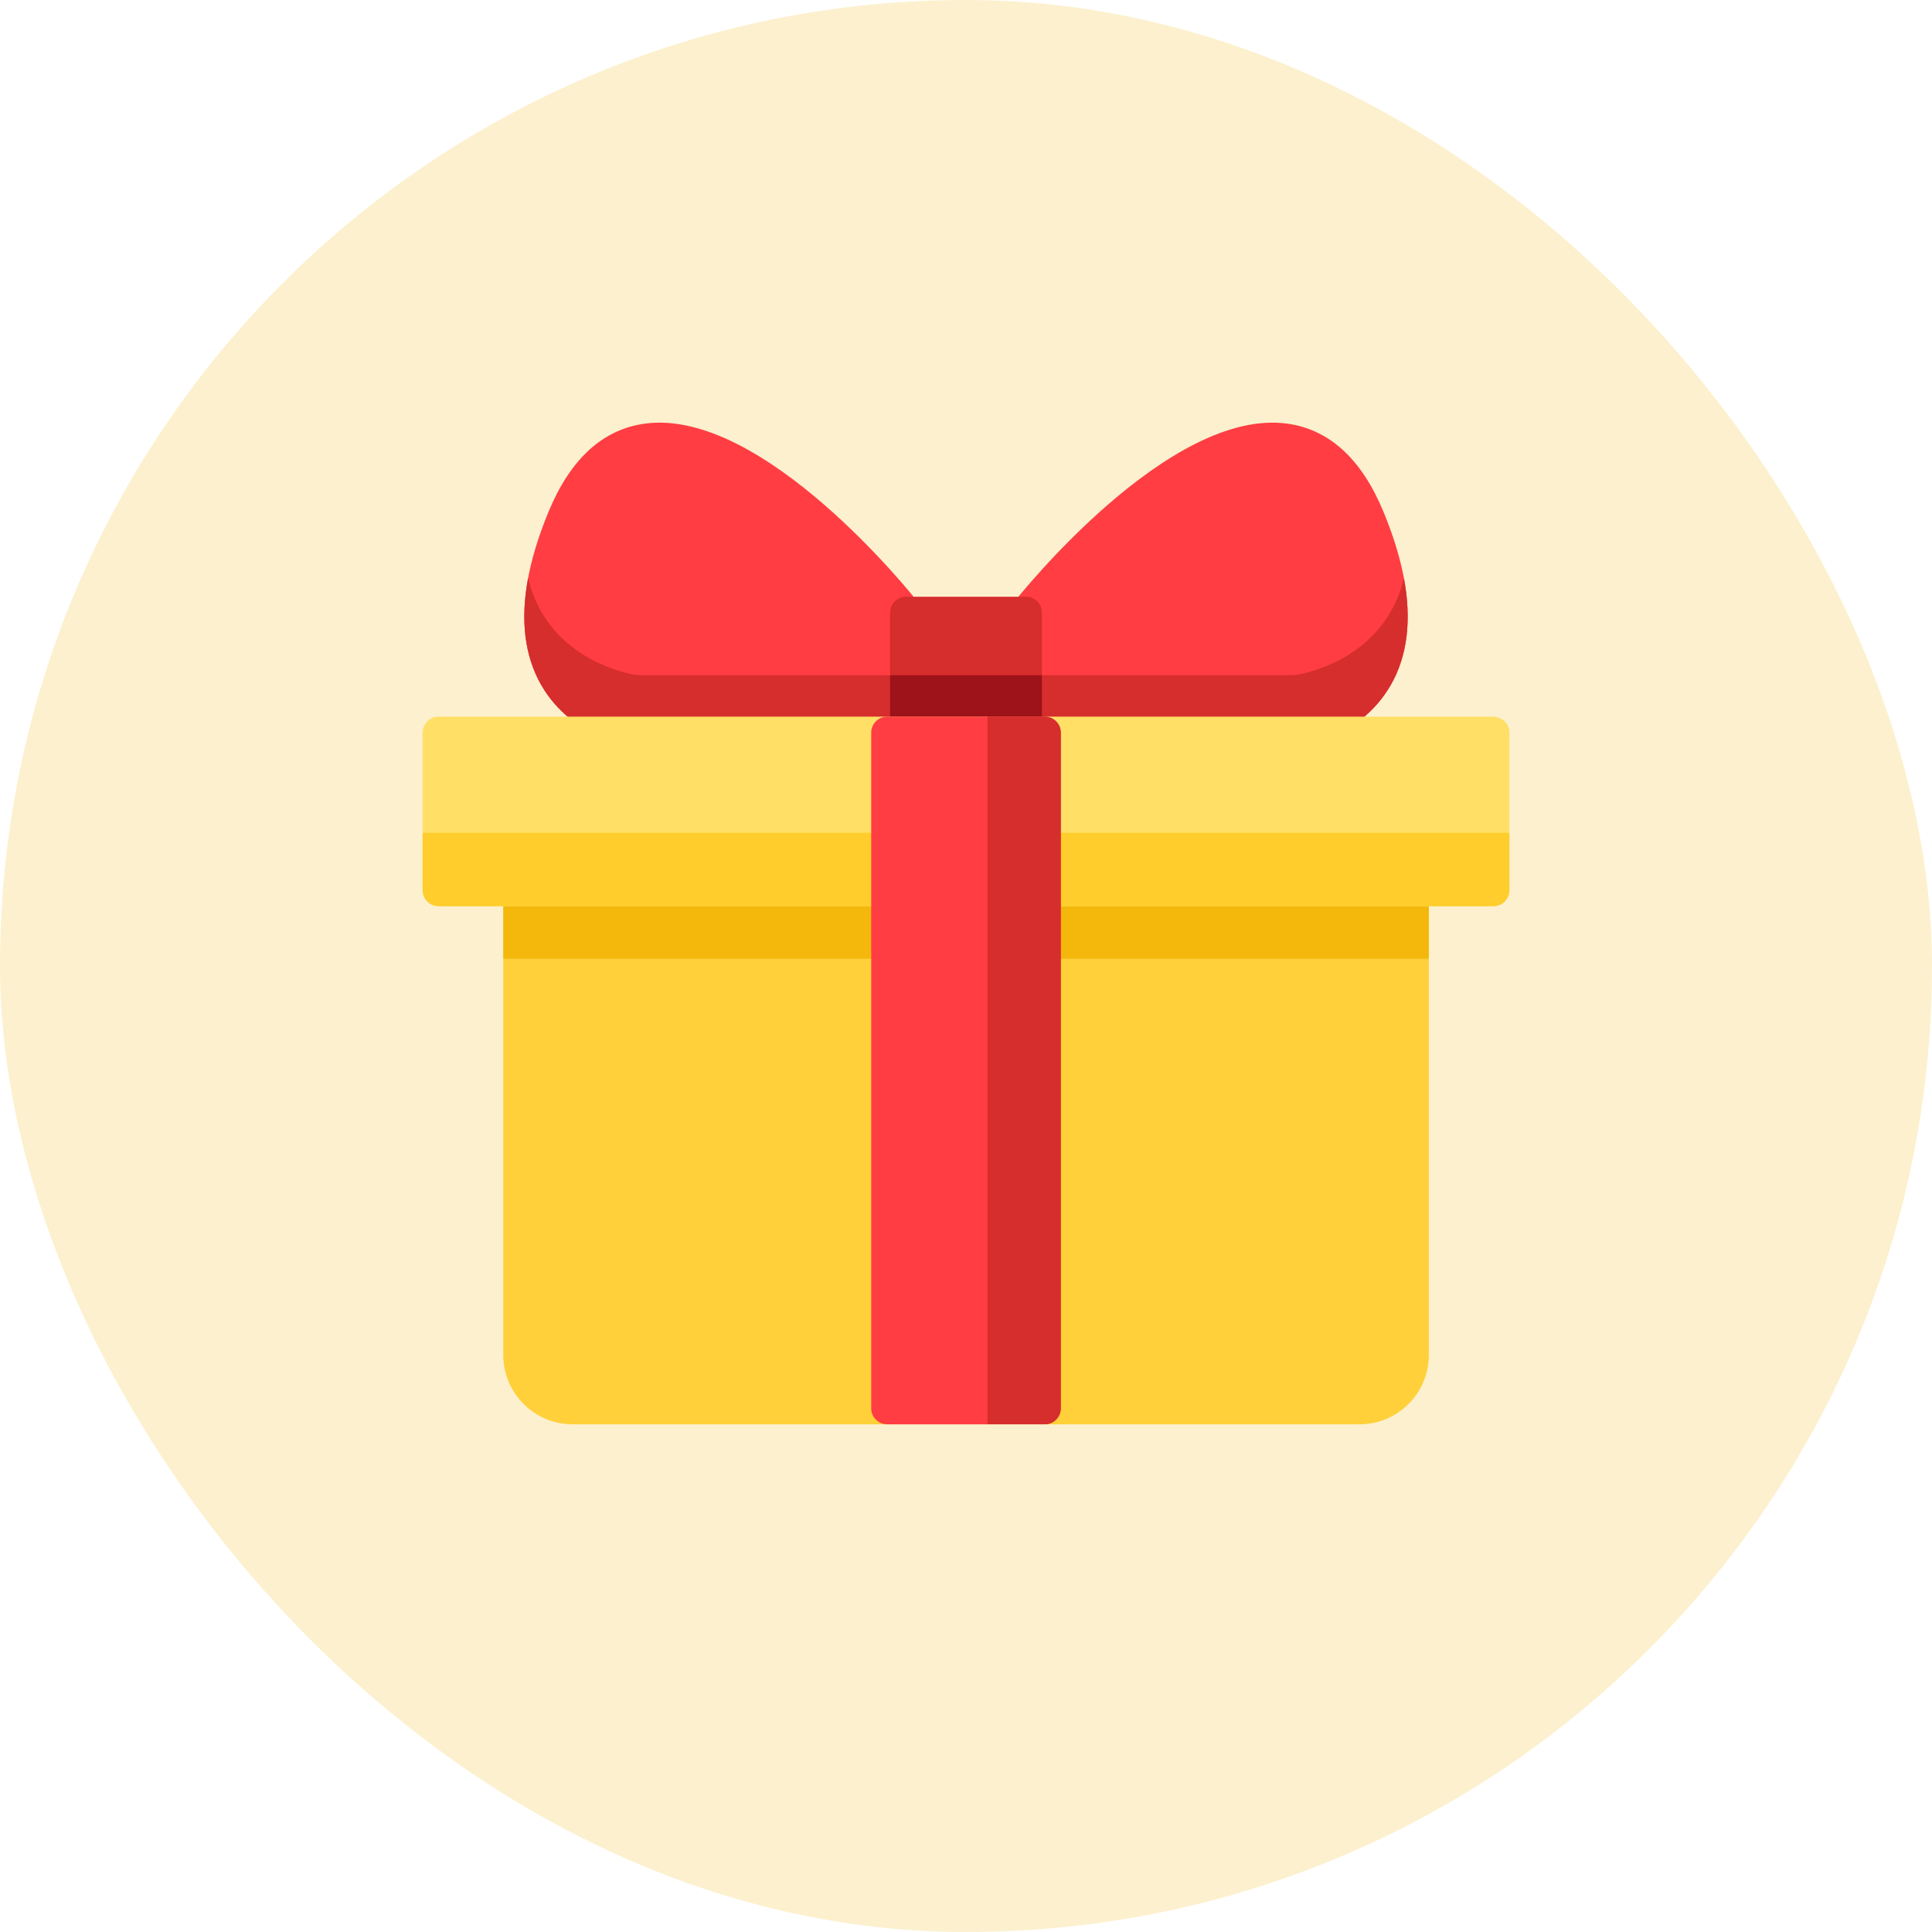 <svg xmlns="http://www.w3.org/2000/svg" width="32" height="32" viewBox="0 0 32 32">
    <g fill="none" fill-rule="evenodd">
        <rect width="32" height="32" fill="#F4B70C" opacity=".2" rx="16" transform="rotate(180 16 16)"/>
        <g fill-rule="nonzero">
            <path fill="#FF3D43" d="M8.214 2.985C8.11 2.852 5.633-.253 3.677.017 2.984.113 2.45.6 2.09 1.466c-.496 1.193-.538 2.164-.123 2.884.517.896 1.54 1.04 1.584 1.047l.035.002h4.42c.147 0 .265-.118.265-.264V3.148c0-.059-.02-.117-.057-.163zM15.91 1.466C15.55.6 15.016.113 14.323.017c-1.955-.27-4.433 2.835-4.537 2.968-.037.046-.057.104-.057.163v1.987c0 .146.118.264.264.264h4.421c.012 0 .023 0 .035-.002.043-.006 1.067-.15 1.584-1.047.415-.72.373-1.69-.123-2.884z" transform="translate(7 7)"/>
            <path fill="#D62D2D" d="M8.007 4.184H3.586c-.012 0-.023-.001-.035-.003-.043-.005-1.067-.15-1.584-1.046-.1-.173-.172-.36-.22-.562-.13.7-.058 1.294.22 1.777.517.896 1.54 1.04 1.584 1.047l.035.002h4.42c.147 0 .265-.118.265-.264V3.92c0 .145-.118.264-.264.264zM16.033 3.135c-.517.896-1.54 1.04-1.584 1.046-.012.002-.023.003-.035.003h-4.42c-.147 0-.265-.119-.265-.264v1.215c0 .146.118.264.264.264h4.421c.012 0 .023 0 .035-.002.043-.006 1.067-.15 1.584-1.047.278-.483.35-1.078.22-1.777-.048.201-.12.389-.22.562z" transform="translate(7 7)"/>
            <path fill="#D62D2D" d="M9.993 2.884H8.007c-.146 0-.264.118-.264.264v1.987c0 .146.118.264.264.264h1.986c.146 0 .264-.118.264-.264V3.148c0-.146-.118-.264-.264-.264z" transform="translate(7 7)"/>
            <path fill="#9E1219" d="M7.743 4.184v.95c0 .147.118.265.264.265h1.986c.146 0 .264-.118.264-.264v-.951H7.743z" transform="translate(7 7)"/>
            <path fill="#FFD039" d="M16.401 7.48H1.6c-.146 0-.264.118-.264.264v7.699c0 .633.515 1.148 1.148 1.148h13.034c.633 0 1.148-.515 1.148-1.148V7.744c0-.146-.118-.264-.264-.264z" transform="translate(7 7)"/>
            <path fill="#F4B70C" d="M16.401 7.48H1.6c-.146 0-.264.118-.264.264V8.88h15.33V7.744c0-.146-.118-.264-.264-.264z" transform="translate(7 7)"/>
            <path fill="#FFDF65" d="M17.736 4.87H.264C.118 4.87 0 4.99 0 5.136v2.61c0 .145.118.263.264.263h17.472c.146 0 .264-.118.264-.264v-2.61c0-.145-.118-.263-.264-.263z" transform="translate(7 7)"/>
            <path fill="#FFCD2C" d="M0 6.793v.951c0 .146.118.264.264.264h17.472c.146 0 .264-.118.264-.264v-.95H0z" transform="translate(7 7)"/>
            <path fill="#FF3D43" d="M10.306 4.87H7.694c-.146 0-.264.119-.264.265v11.191c0 .146.118.265.264.265h2.612c.146 0 .264-.119.264-.265V5.135c0-.146-.118-.264-.264-.264z" transform="translate(7 7)"/>
            <path fill="#D62D2D" d="M10.306 4.87h-.95v11.72h.95c.146 0 .264-.118.264-.264V5.135c0-.146-.118-.264-.264-.264z" transform="translate(7 7)"/>
        </g>
    </g>
</svg>
